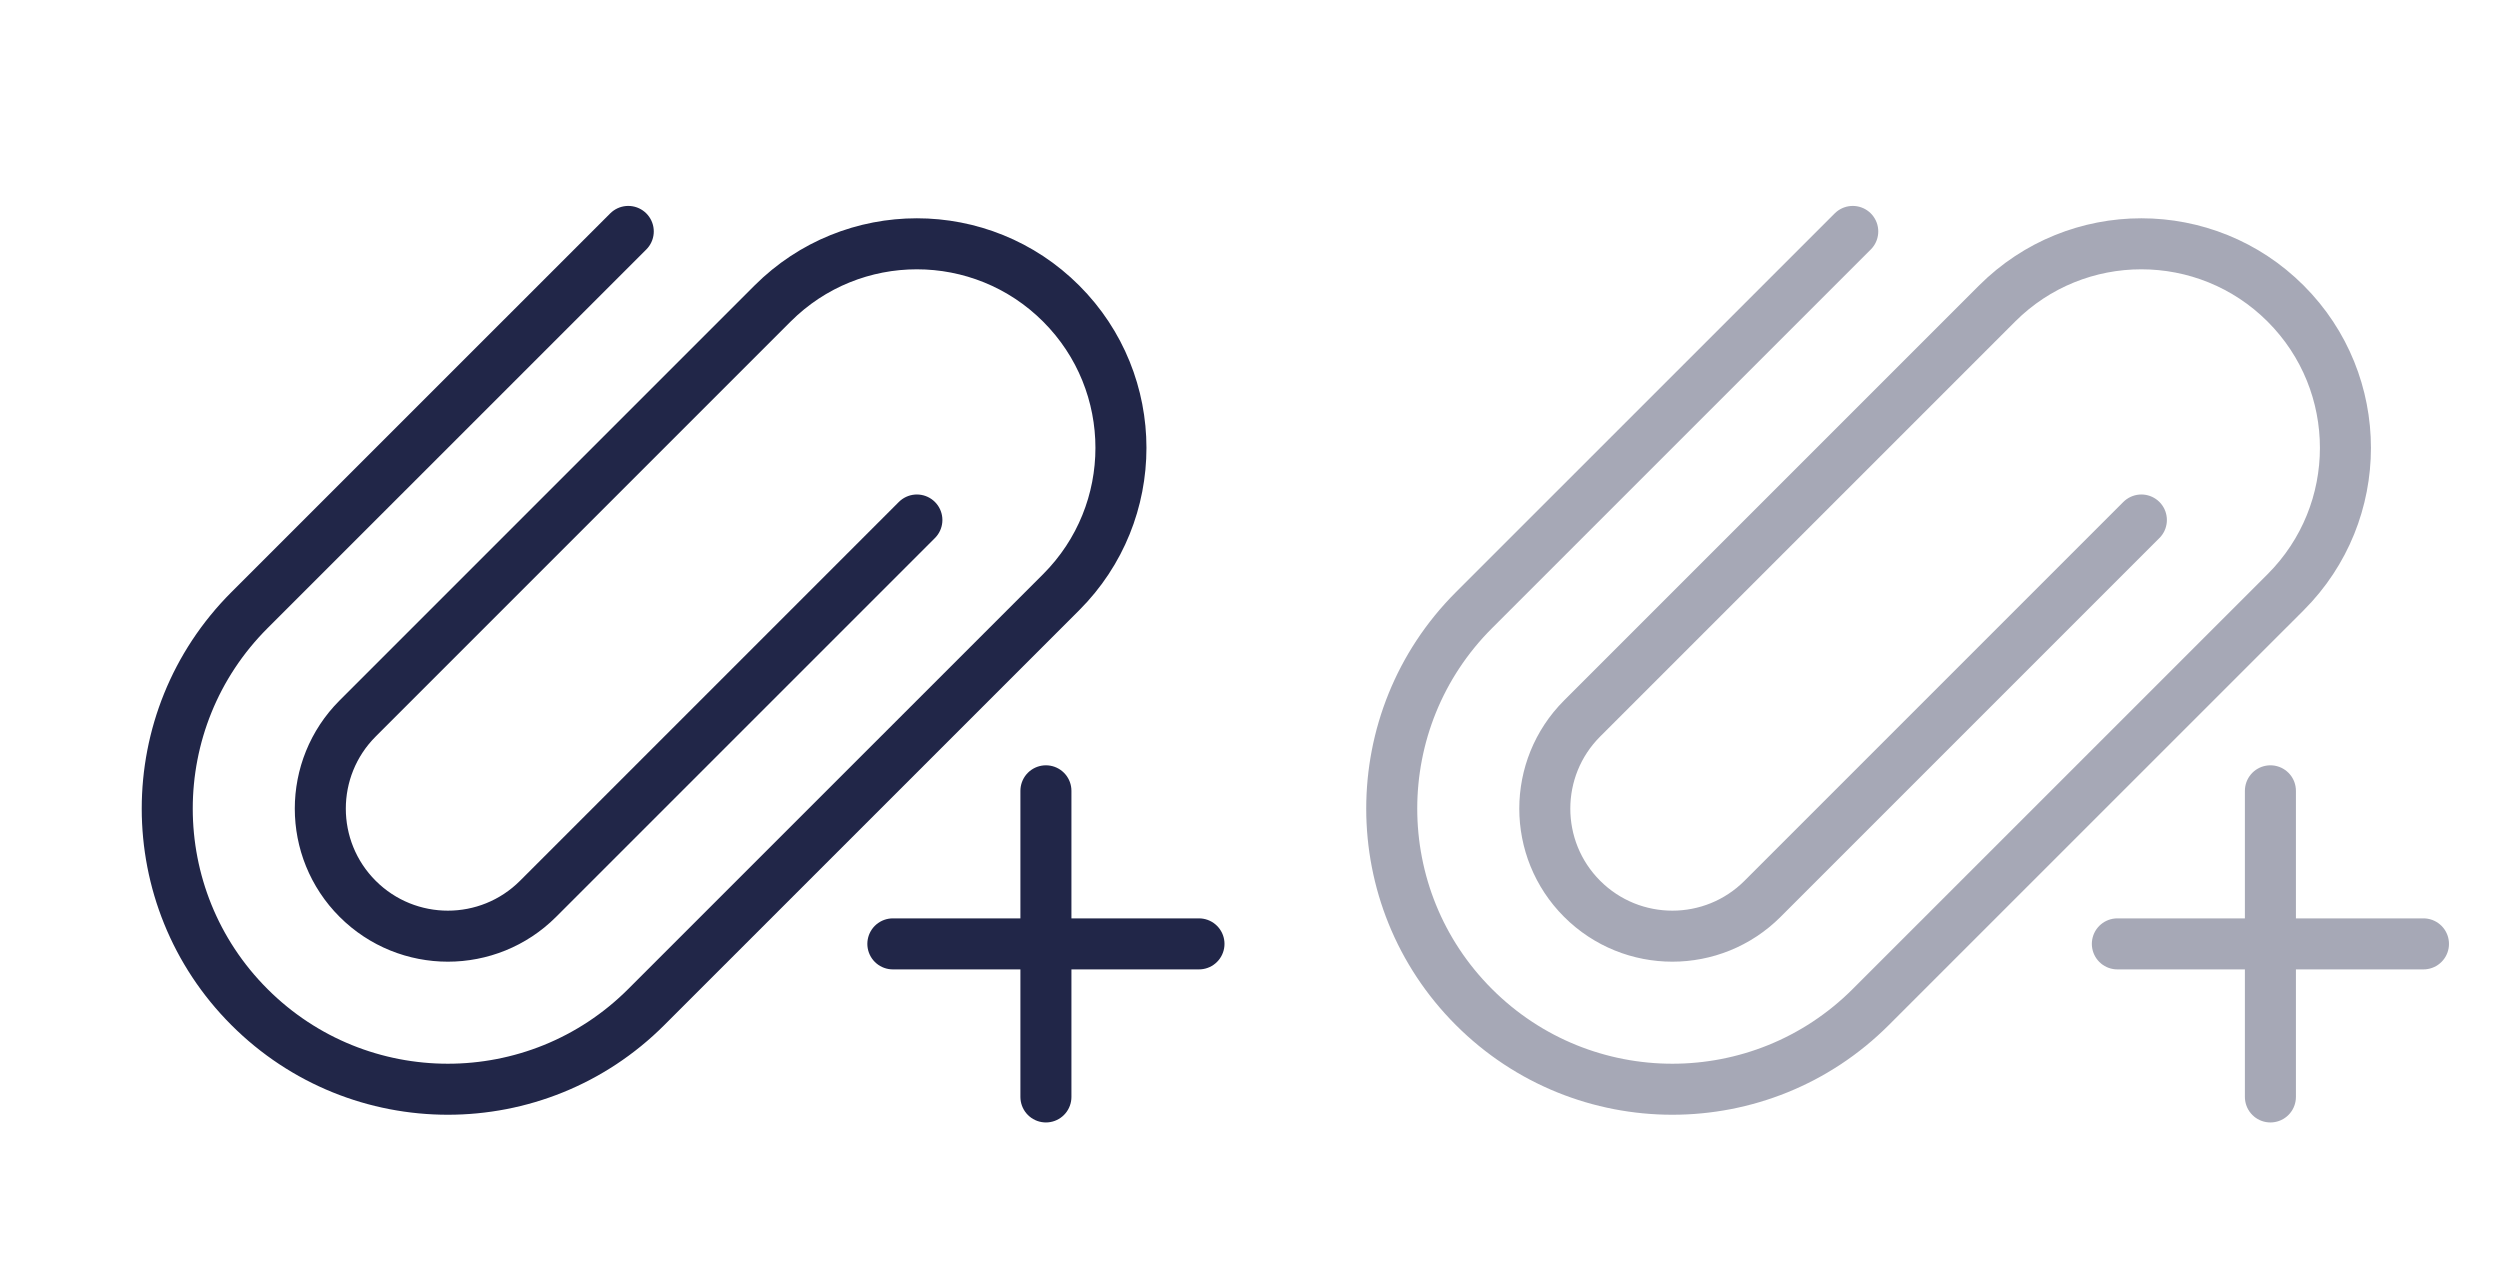 <svg width="49" height="25" viewBox="0 0 49 25" fill="none" xmlns="http://www.w3.org/2000/svg">
<path d="M12.314 4.536L4.889 11.96C2.741 14.108 2.741 17.59 4.889 19.738V19.738C7.037 21.886 10.519 21.886 12.667 19.738L20.799 11.607C22.361 10.044 22.361 7.512 20.799 5.95V5.95C19.237 4.388 16.704 4.388 15.142 5.95L7.01 14.082C6.034 15.058 6.034 16.641 7.01 17.617V17.617C7.987 18.593 9.57 18.593 10.546 17.617L17.971 10.192" stroke="#212648" stroke-linecap="round" stroke-linejoin="round"/>
<path d="M17.5 18.5H20.5M23.5 18.5H20.5M20.5 18.5V15.5V21.5" stroke="#212648" stroke-linecap="round" stroke-linejoin="round"/>
<g opacity="0.4">
<path d="M36.314 4.536L28.889 11.96C26.741 14.108 26.741 17.59 28.889 19.738V19.738C31.037 21.886 34.519 21.886 36.667 19.738L44.799 11.607C46.361 10.044 46.361 7.512 44.799 5.95V5.95C43.237 4.388 40.704 4.388 39.142 5.95L31.01 14.082C30.034 15.058 30.034 16.641 31.01 17.617V17.617C31.987 18.593 33.57 18.593 34.546 17.617L41.971 10.192" stroke="#212648" stroke-linecap="round" stroke-linejoin="round"/>
<path d="M41.5 18.5H44.5M47.5 18.5H44.5M44.5 18.5V15.5V21.5" stroke="#212648" stroke-linecap="round" stroke-linejoin="round"/>
</g>
</svg>
